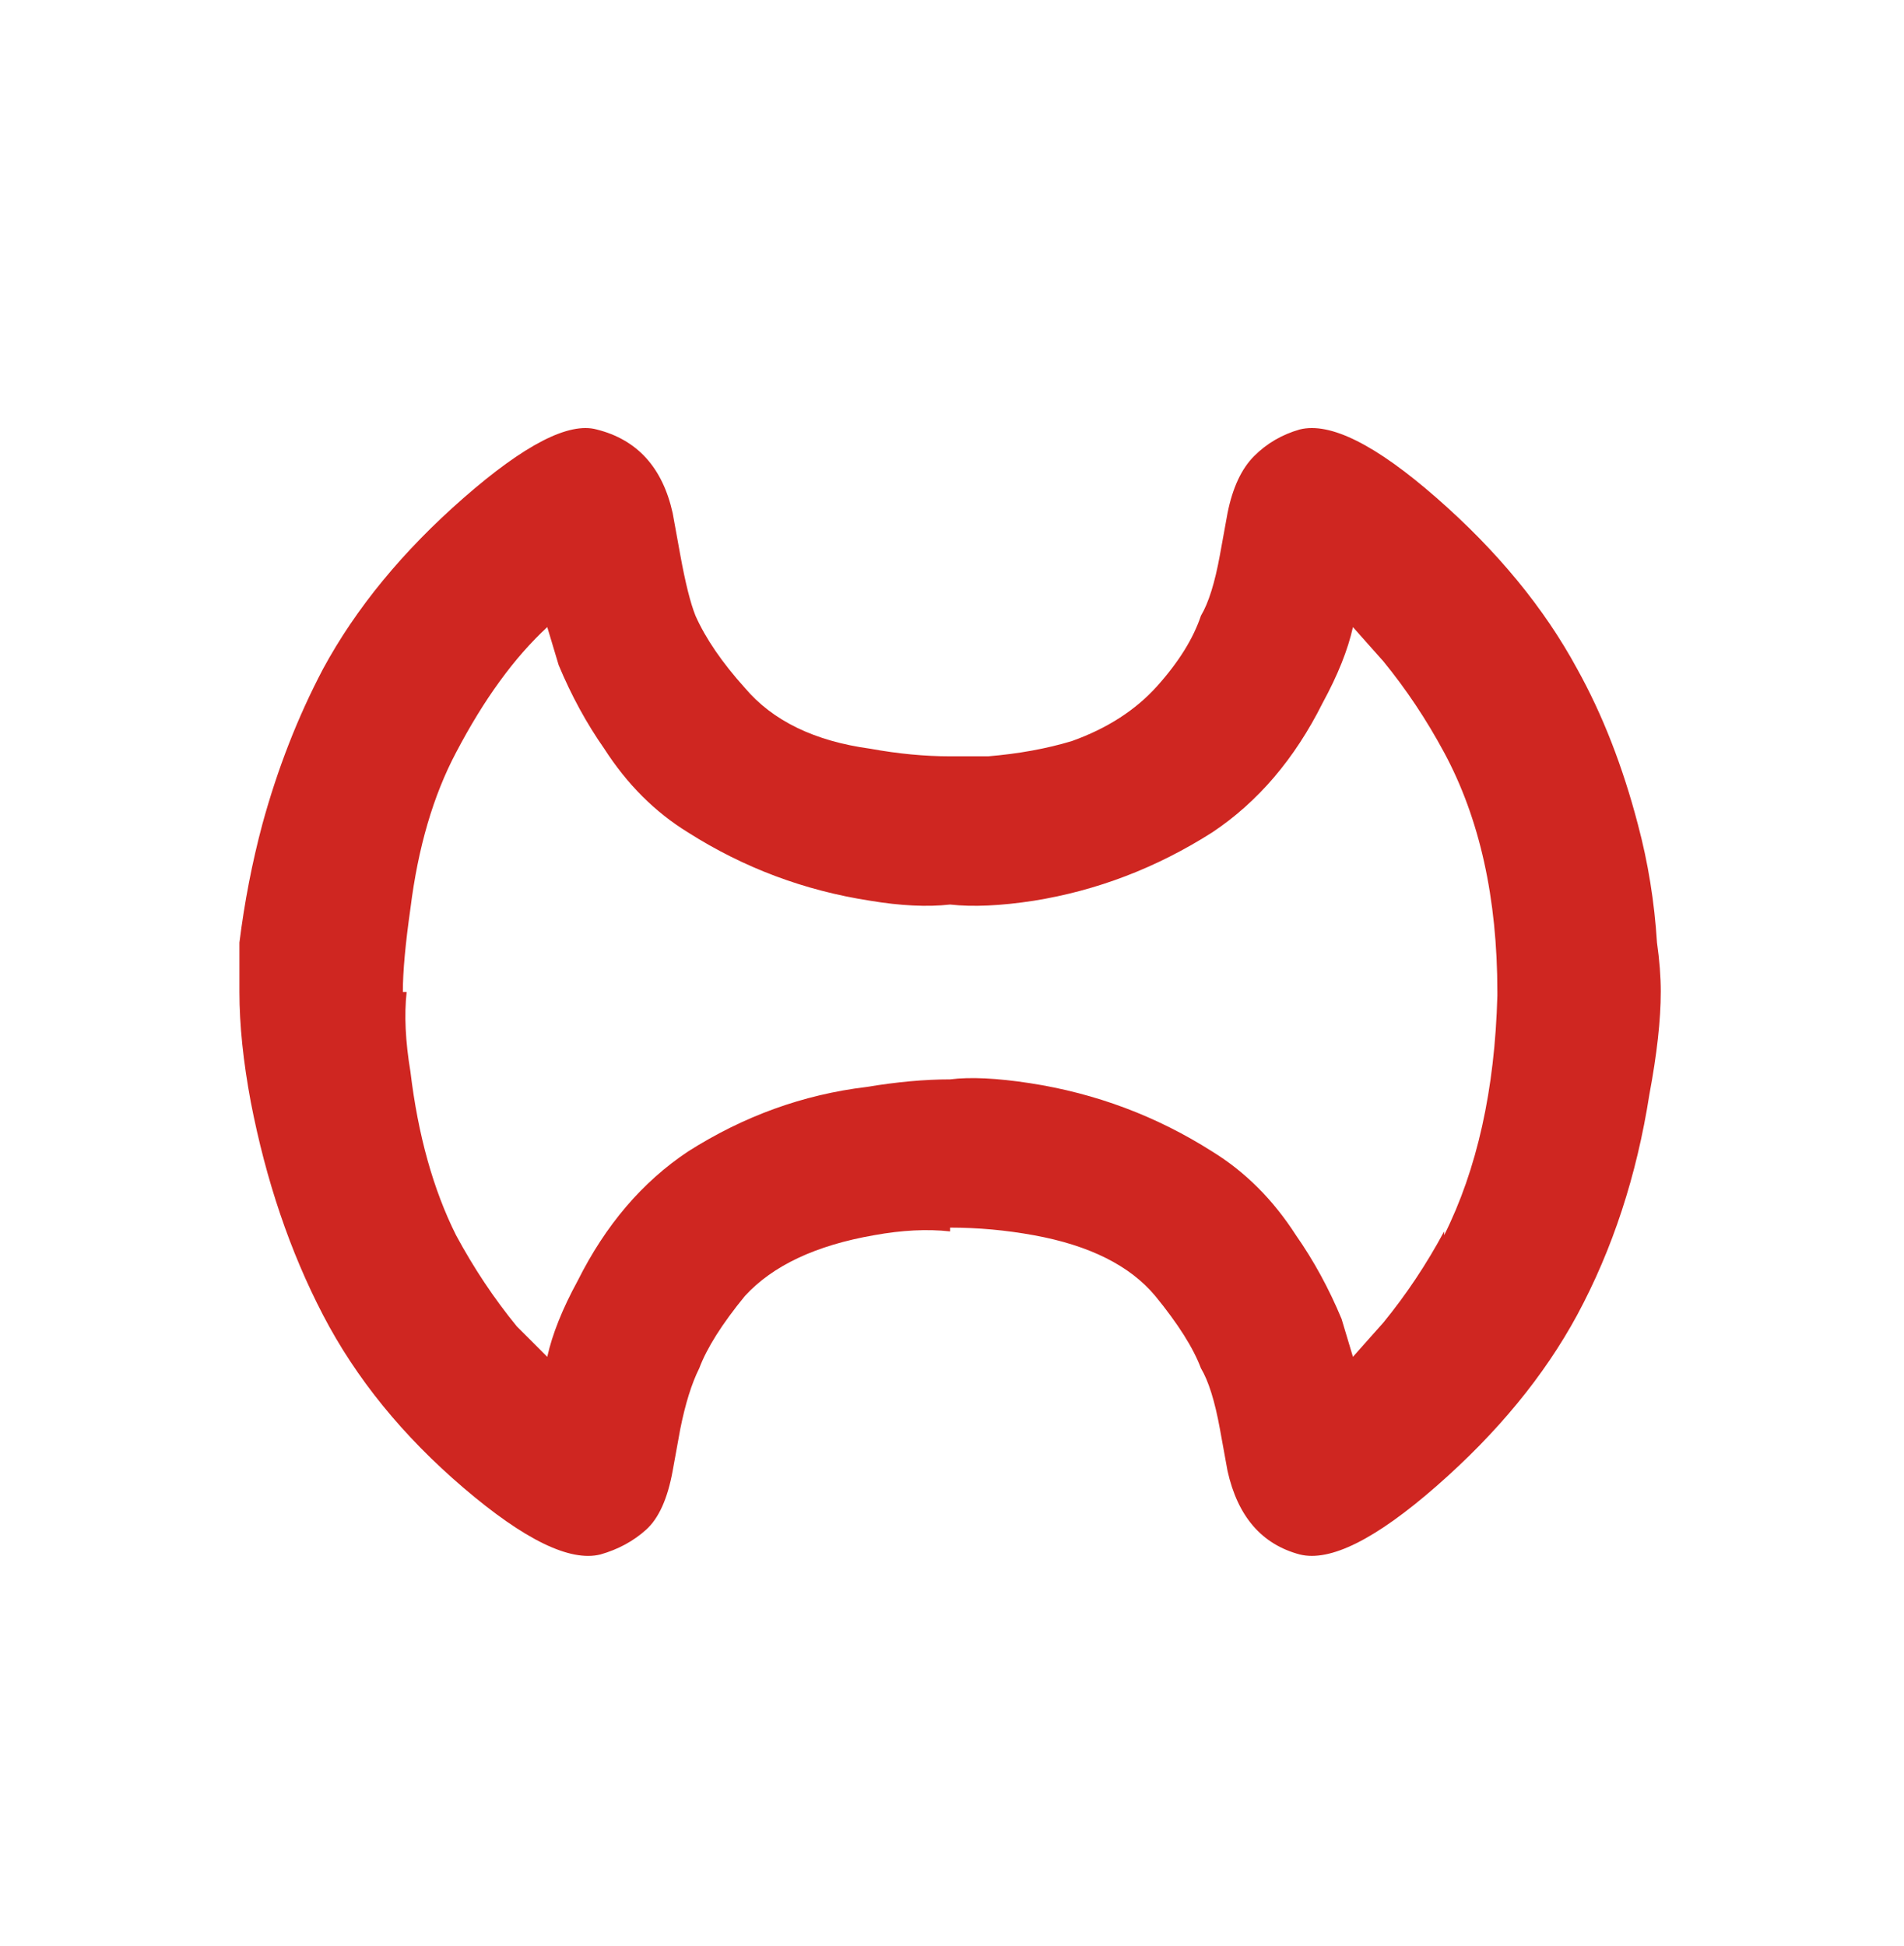 <svg xmlns="http://www.w3.org/2000/svg" viewBox="0 0 501 512"><path fill="#cf2621" d="M437 261q0-6-1-13-1-16-5-31-6-23-16-41-13-24-37-45t-36-18q-7 2-12 7t-7 15l-2 11q-2 11-5 16-3 9-11.5 18.5T282 195q-10 3-22 4h-10q-10 0-21-2-22-3-33-16-9-10-13-19-2-5-4-16l-2-11q-4-18-20-22-11-3-35 18t-37 45q-10 19-16 41-4 15-6 31v13q0 13 3 29 6 31 19 56t37 45.5 36 17.5q7-2 12-6.5t7-15.5l2-11q2-10 5-16 3-8 12-19 11-12 34-16 11-2 20-1v-1q11 0 22 2 22 4 32 16 9 11 12 19 3 5 5 16l2 11q4 18 19 22 12 3 36-18t37-45q14-26 19-58 3-16 3-27h-2 2zm-57 63q-7 13-16 24l-8 9-3-10q-5-12-12-22-9-14-22-22-22-14-48-18-13-2-21-1-10 0-22 2-25 3-47 17-18 12-29 34-6 11-8 20l-8-8q-9-11-16-24-9-18-12-43-2-12-1-21h-1q0-8 2-22 3-24 12-41 11-21 24-33l3 10q5 12 12 22 9 14 22 22 22 14 48 18 12 2 21 1 9 1 22-1 25-4 47-18 18-12 29-34 6-11 8-20l8 9q9 11 16 24 14 26 14 63v1q-1 37-14 63v-1z"/></svg>